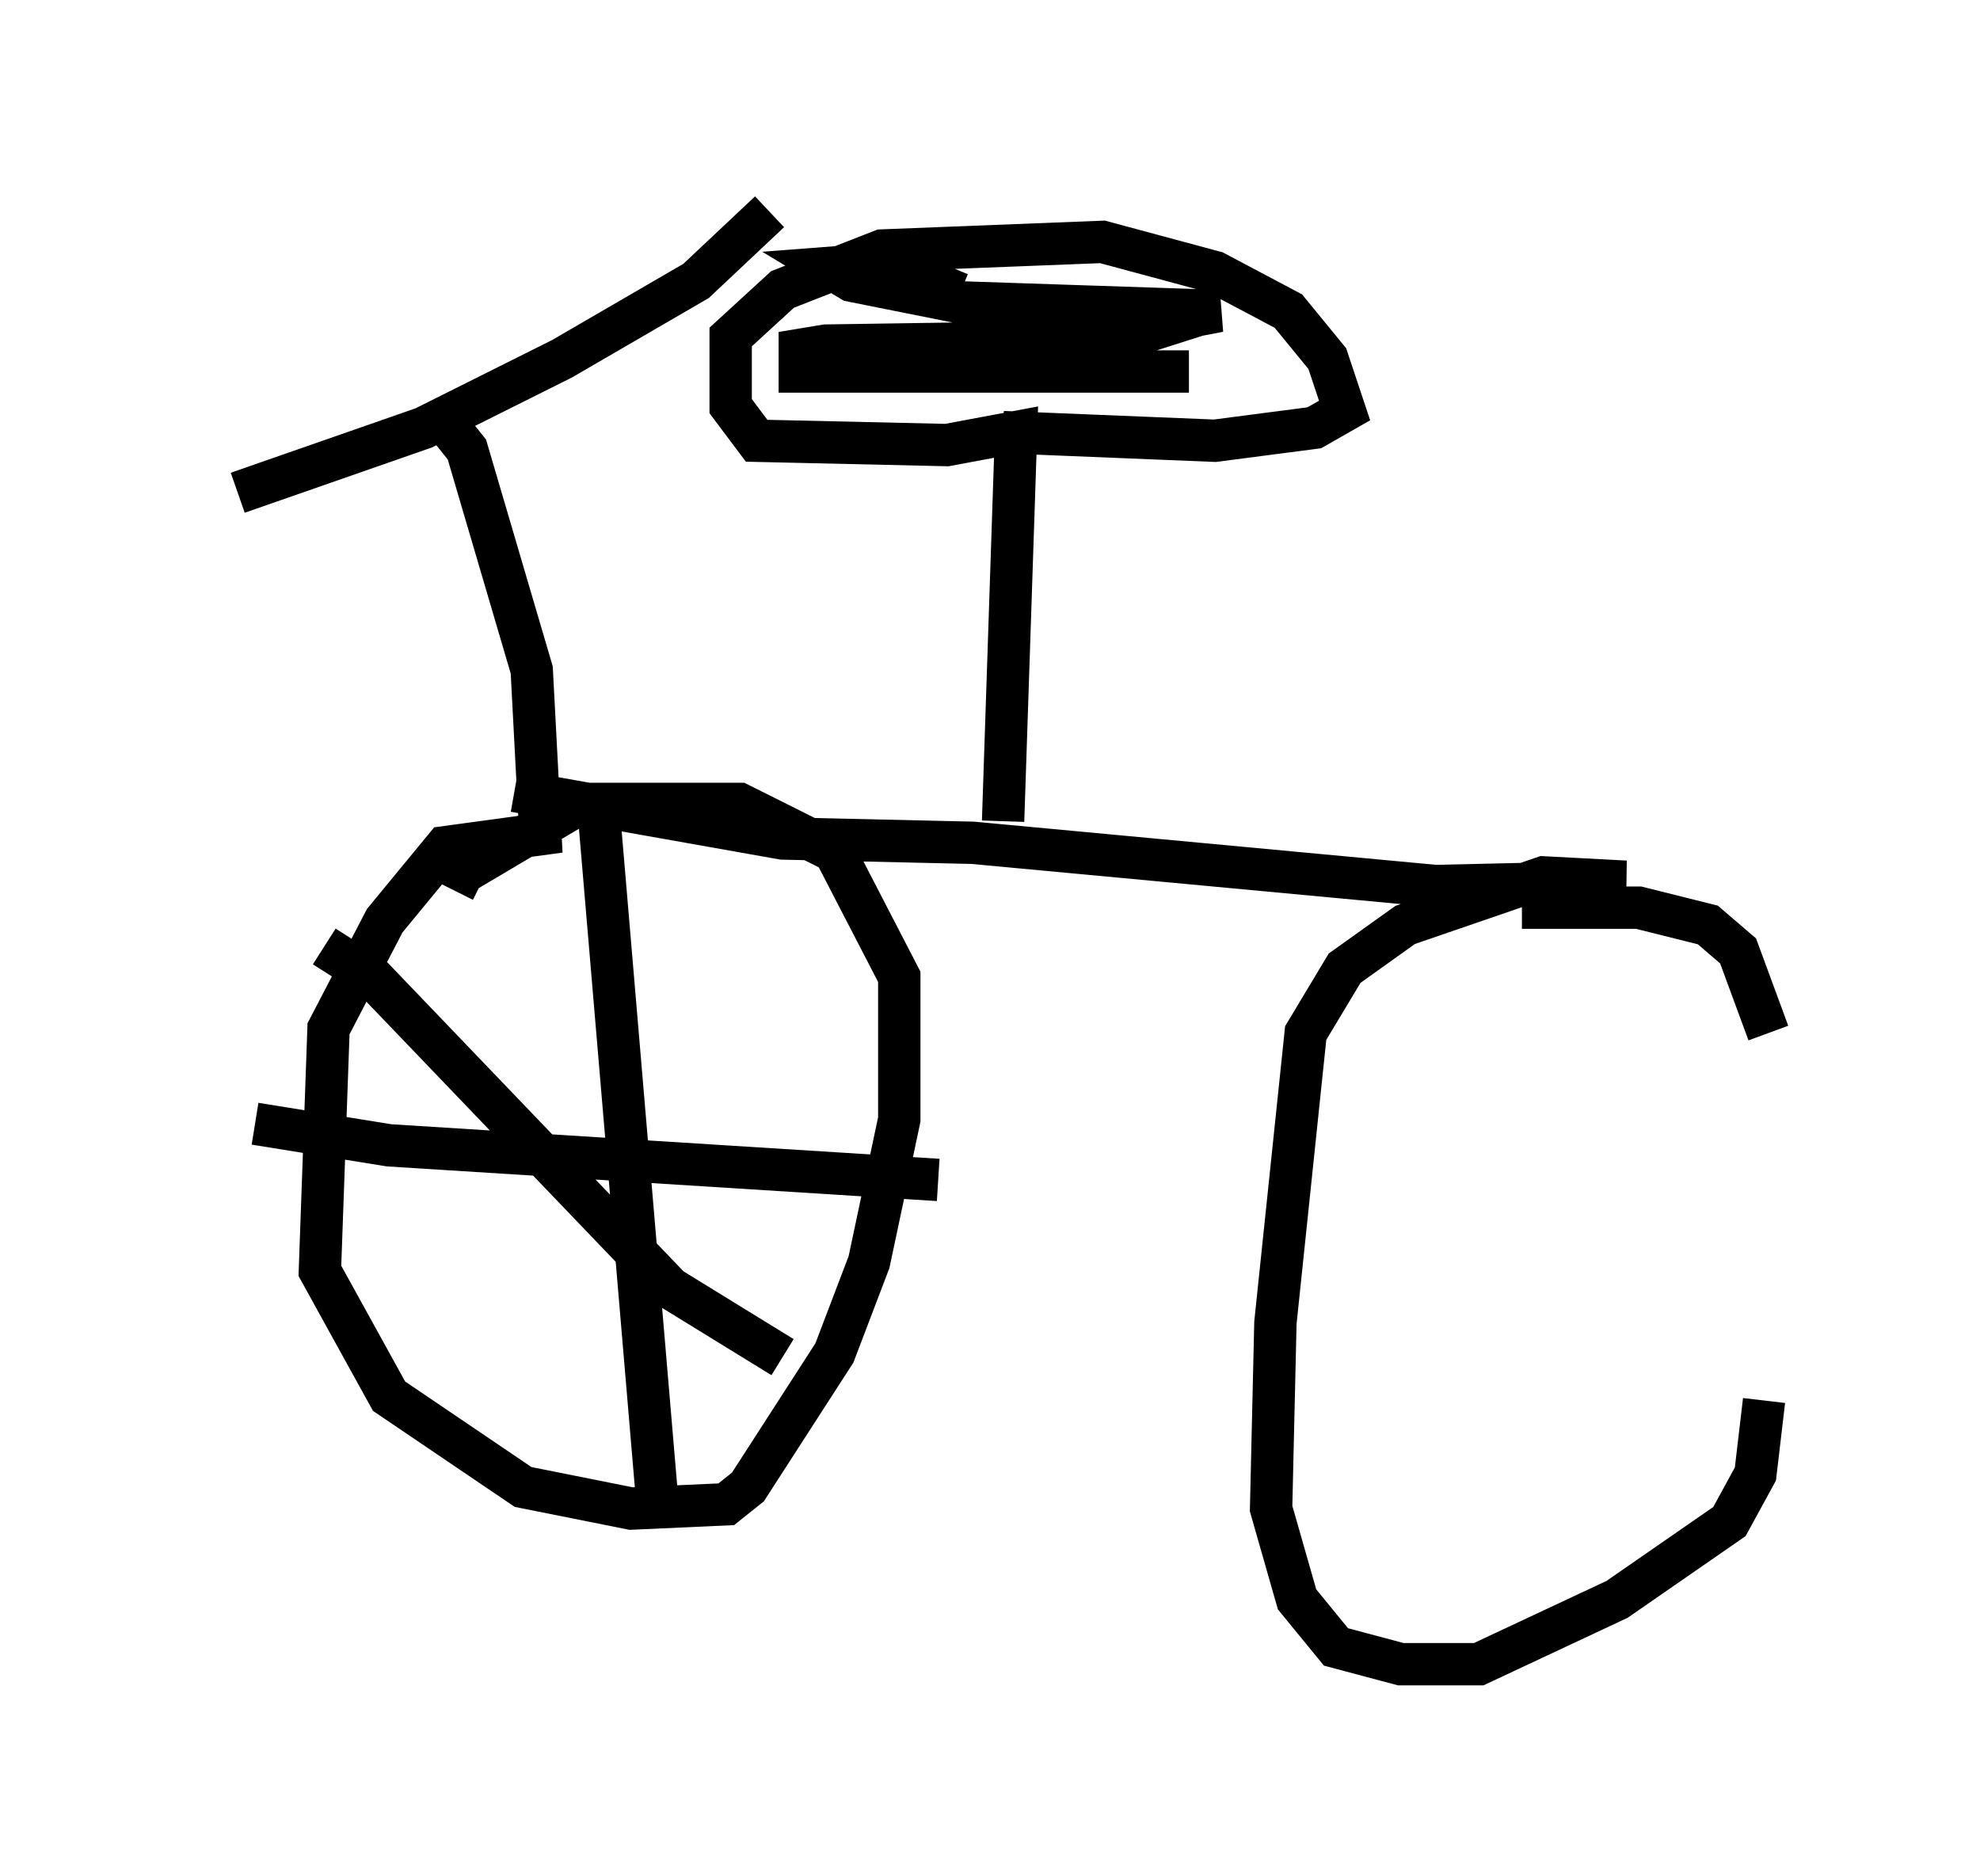 <?xml version="1.0" encoding="utf-8" ?>
<svg baseProfile="full" height="44.3" version="1.1" width="46.75" xmlns="http://www.w3.org/2000/svg" xmlns:ev="http://www.w3.org/2001/xml-events" xmlns:xlink="http://www.w3.org/1999/xlink"><defs /><rect fill="white" height="44.3" width="46.75" x="0" y="0" /><path d="M5, 12.146 m0.613, -0.51 l4.39, -1.531 3.267, -1.633 l3.165, -1.838 1.735, -1.633 m-7.554, 5.104 l0.408, 0.51 1.531, 5.206 l0.204, 3.879 -2.246, 0.306 l-1.429, 1.735 -1.327, 2.552 l-0.204, 5.717 1.633, 2.96 l3.165, 2.144 2.552, 0.51 l2.246, -0.102 0.51, -0.408 l2.042, -3.165 0.817, -2.144 l0.715, -3.369 0.0, -3.369 l-1.531, -2.96 -2.246, -1.123 l-3.777, 0.0 -2.756, 1.633 l-0.204, 0.408 m1.429, -2.348 l6.329, 1.123 4.492, 0.102 l10.923, 1.021 4.492, -0.102 l-1.94, -0.102 -3.267, 1.123 l-1.429, 1.021 -0.919, 1.531 l-0.715, 6.84 -0.102, 4.39 l0.613, 2.144 0.919, 1.123 l1.531, 0.408 1.838, 0.0 l3.267, -1.531 2.654, -1.838 l0.613, -1.123 0.204, -1.735 m0.102, -8.677 l-0.715, -1.94 -0.715, -0.613 l-1.633, -0.408 -2.756, 0.0 m-12.25, -2.042 l0.306, -9.188 -1.633, 0.306 l-4.492, -0.102 -0.613, -0.817 l0.0, -1.633 1.225, -1.123 l2.348, -0.919 5.206, -0.204 l2.654, 0.715 1.735, 0.919 l0.919, 1.123 0.408, 1.225 l-0.715, 0.408 -2.348, 0.306 l-5.002, -0.204 m-1.021, -3.267 l-1.735, -0.715 -1.327, 0.102 l0.51, 0.306 2.552, 0.51 l6.125, 0.204 -7.452, 1.429 l6.738, 0.0 -9.188, 0.0 l0.0, -0.51 0.613, -0.102 l6.84, -0.102 2.246, -0.715 m-14.496, 11.229 l1.429, 16.844 m-9.494, -8.881 l3.165, 0.51 12.965, 0.817 m-14.496, -5.513 l1.123, 0.715 7.044, 7.35 l2.654, 1.633 " fill="none" stroke="black" stroke-width="1" /></svg>